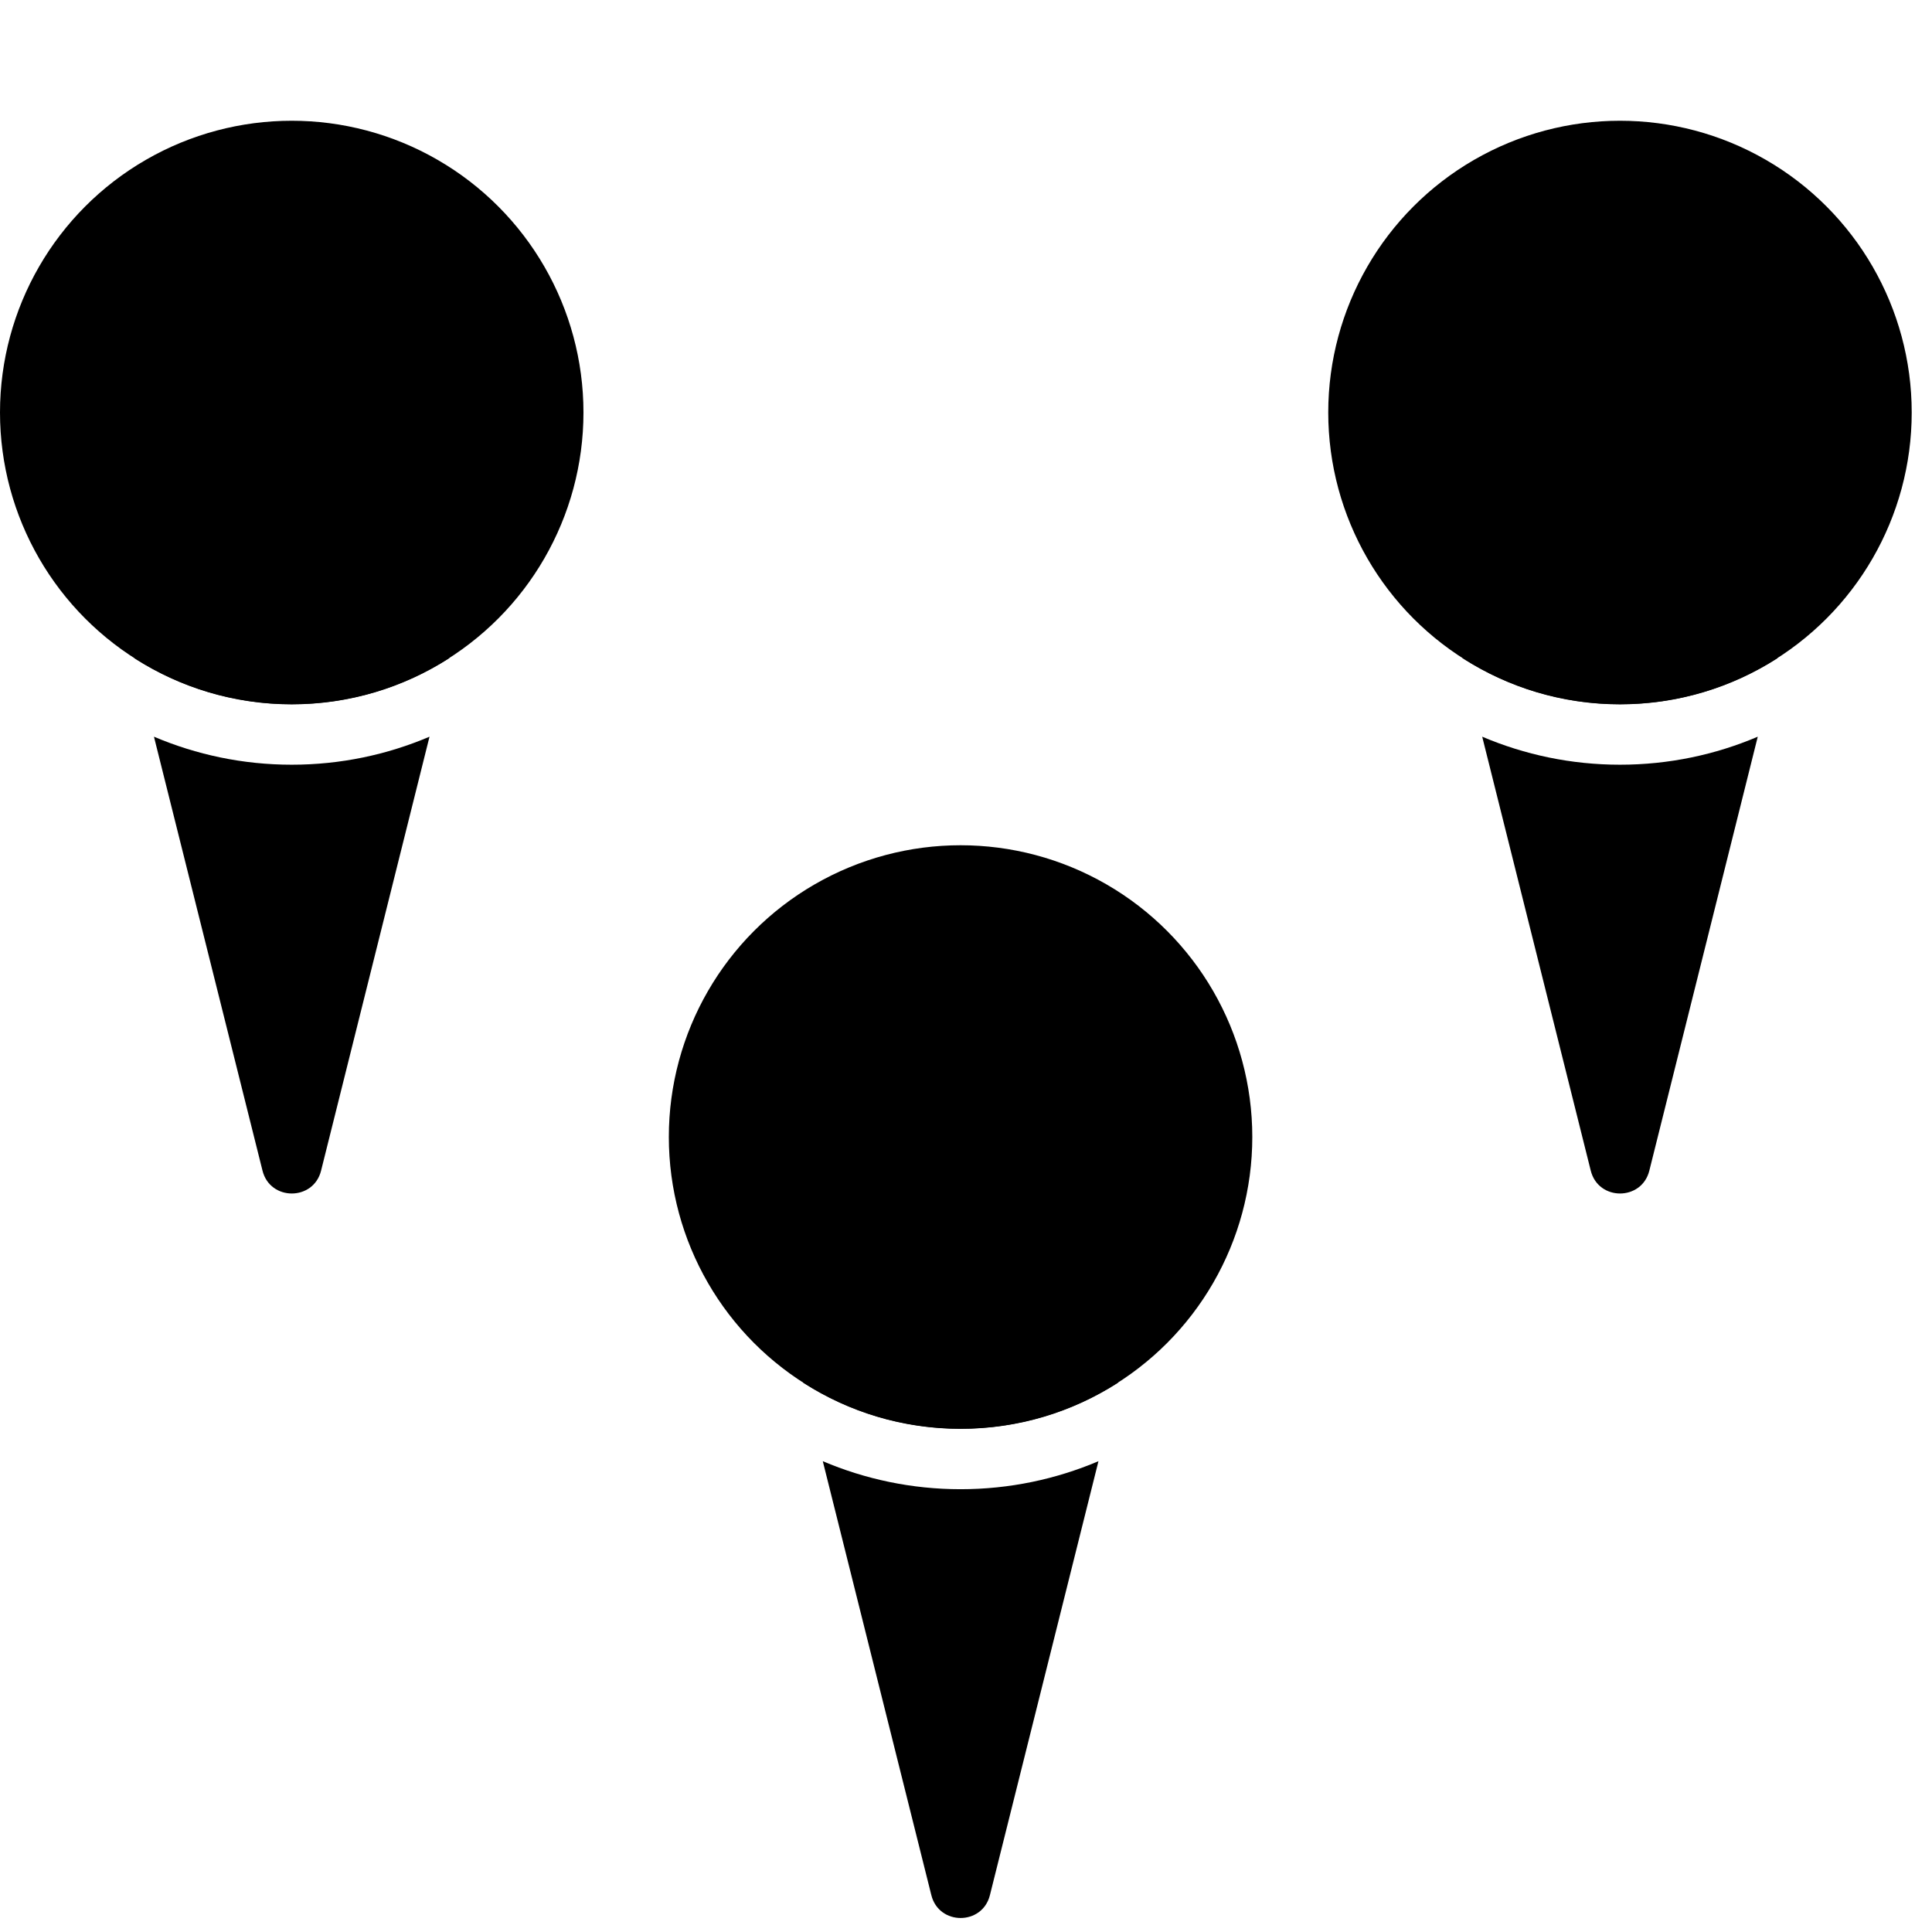 <svg width="16" height="16" viewBox="0 0 16 16" fill="none" xmlns="http://www.w3.org/2000/svg">
  <path fill-rule="evenodd" clip-rule="evenodd" d="M6.814 12.101L7.713 15.695C7.776 15.947 8.135 15.947 8.198 15.695L9.097 12.101C8.746 12.25 8.36 12.333 7.955 12.333C7.551 12.333 7.165 12.25 6.814 12.101ZM6.652 11.451L6.422 10.532C6.383 10.375 6.502 10.222 6.665 10.222H9.246C9.409 10.222 9.528 10.375 9.489 10.532L9.259 11.451C8.883 11.693 8.436 11.833 7.955 11.833C7.475 11.833 7.028 11.693 6.652 11.451Z" fill="currentColor"/>
  <circle cx="7.955" cy="9.416" r="2.416" fill="currentColor"/>
  <path fill-rule="evenodd" clip-rule="evenodd" d="M1.275 6.101L2.174 9.695C2.237 9.947 2.596 9.947 2.659 9.695L3.557 6.101C3.207 6.25 2.821 6.333 2.416 6.333C2.011 6.333 1.626 6.25 1.275 6.101ZM1.113 5.451L0.883 4.532C0.844 4.375 0.963 4.222 1.126 4.222H3.707C3.87 4.222 3.989 4.375 3.949 4.532L3.72 5.451C3.344 5.693 2.896 5.833 2.416 5.833C1.936 5.833 1.489 5.693 1.113 5.451Z" fill="currentColor"/>
  <circle cx="2.416" cy="3.416" r="2.416" fill="currentColor"/>
  <path fill-rule="evenodd" clip-rule="evenodd" d="M12.275 6.101L13.174 9.695C13.237 9.947 13.596 9.947 13.659 9.695L14.557 6.101C14.207 6.25 13.821 6.333 13.416 6.333C13.011 6.333 12.626 6.25 12.275 6.101ZM12.113 5.451L11.883 4.532C11.844 4.375 11.963 4.222 12.126 4.222H14.707C14.87 4.222 14.989 4.375 14.95 4.532L14.72 5.451C14.344 5.693 13.896 5.833 13.416 5.833C12.936 5.833 12.489 5.693 12.113 5.451Z" fill="currentColor"/>
  <circle cx="13.416" cy="3.416" r="2.416" fill="currentColor"/>
</svg>
